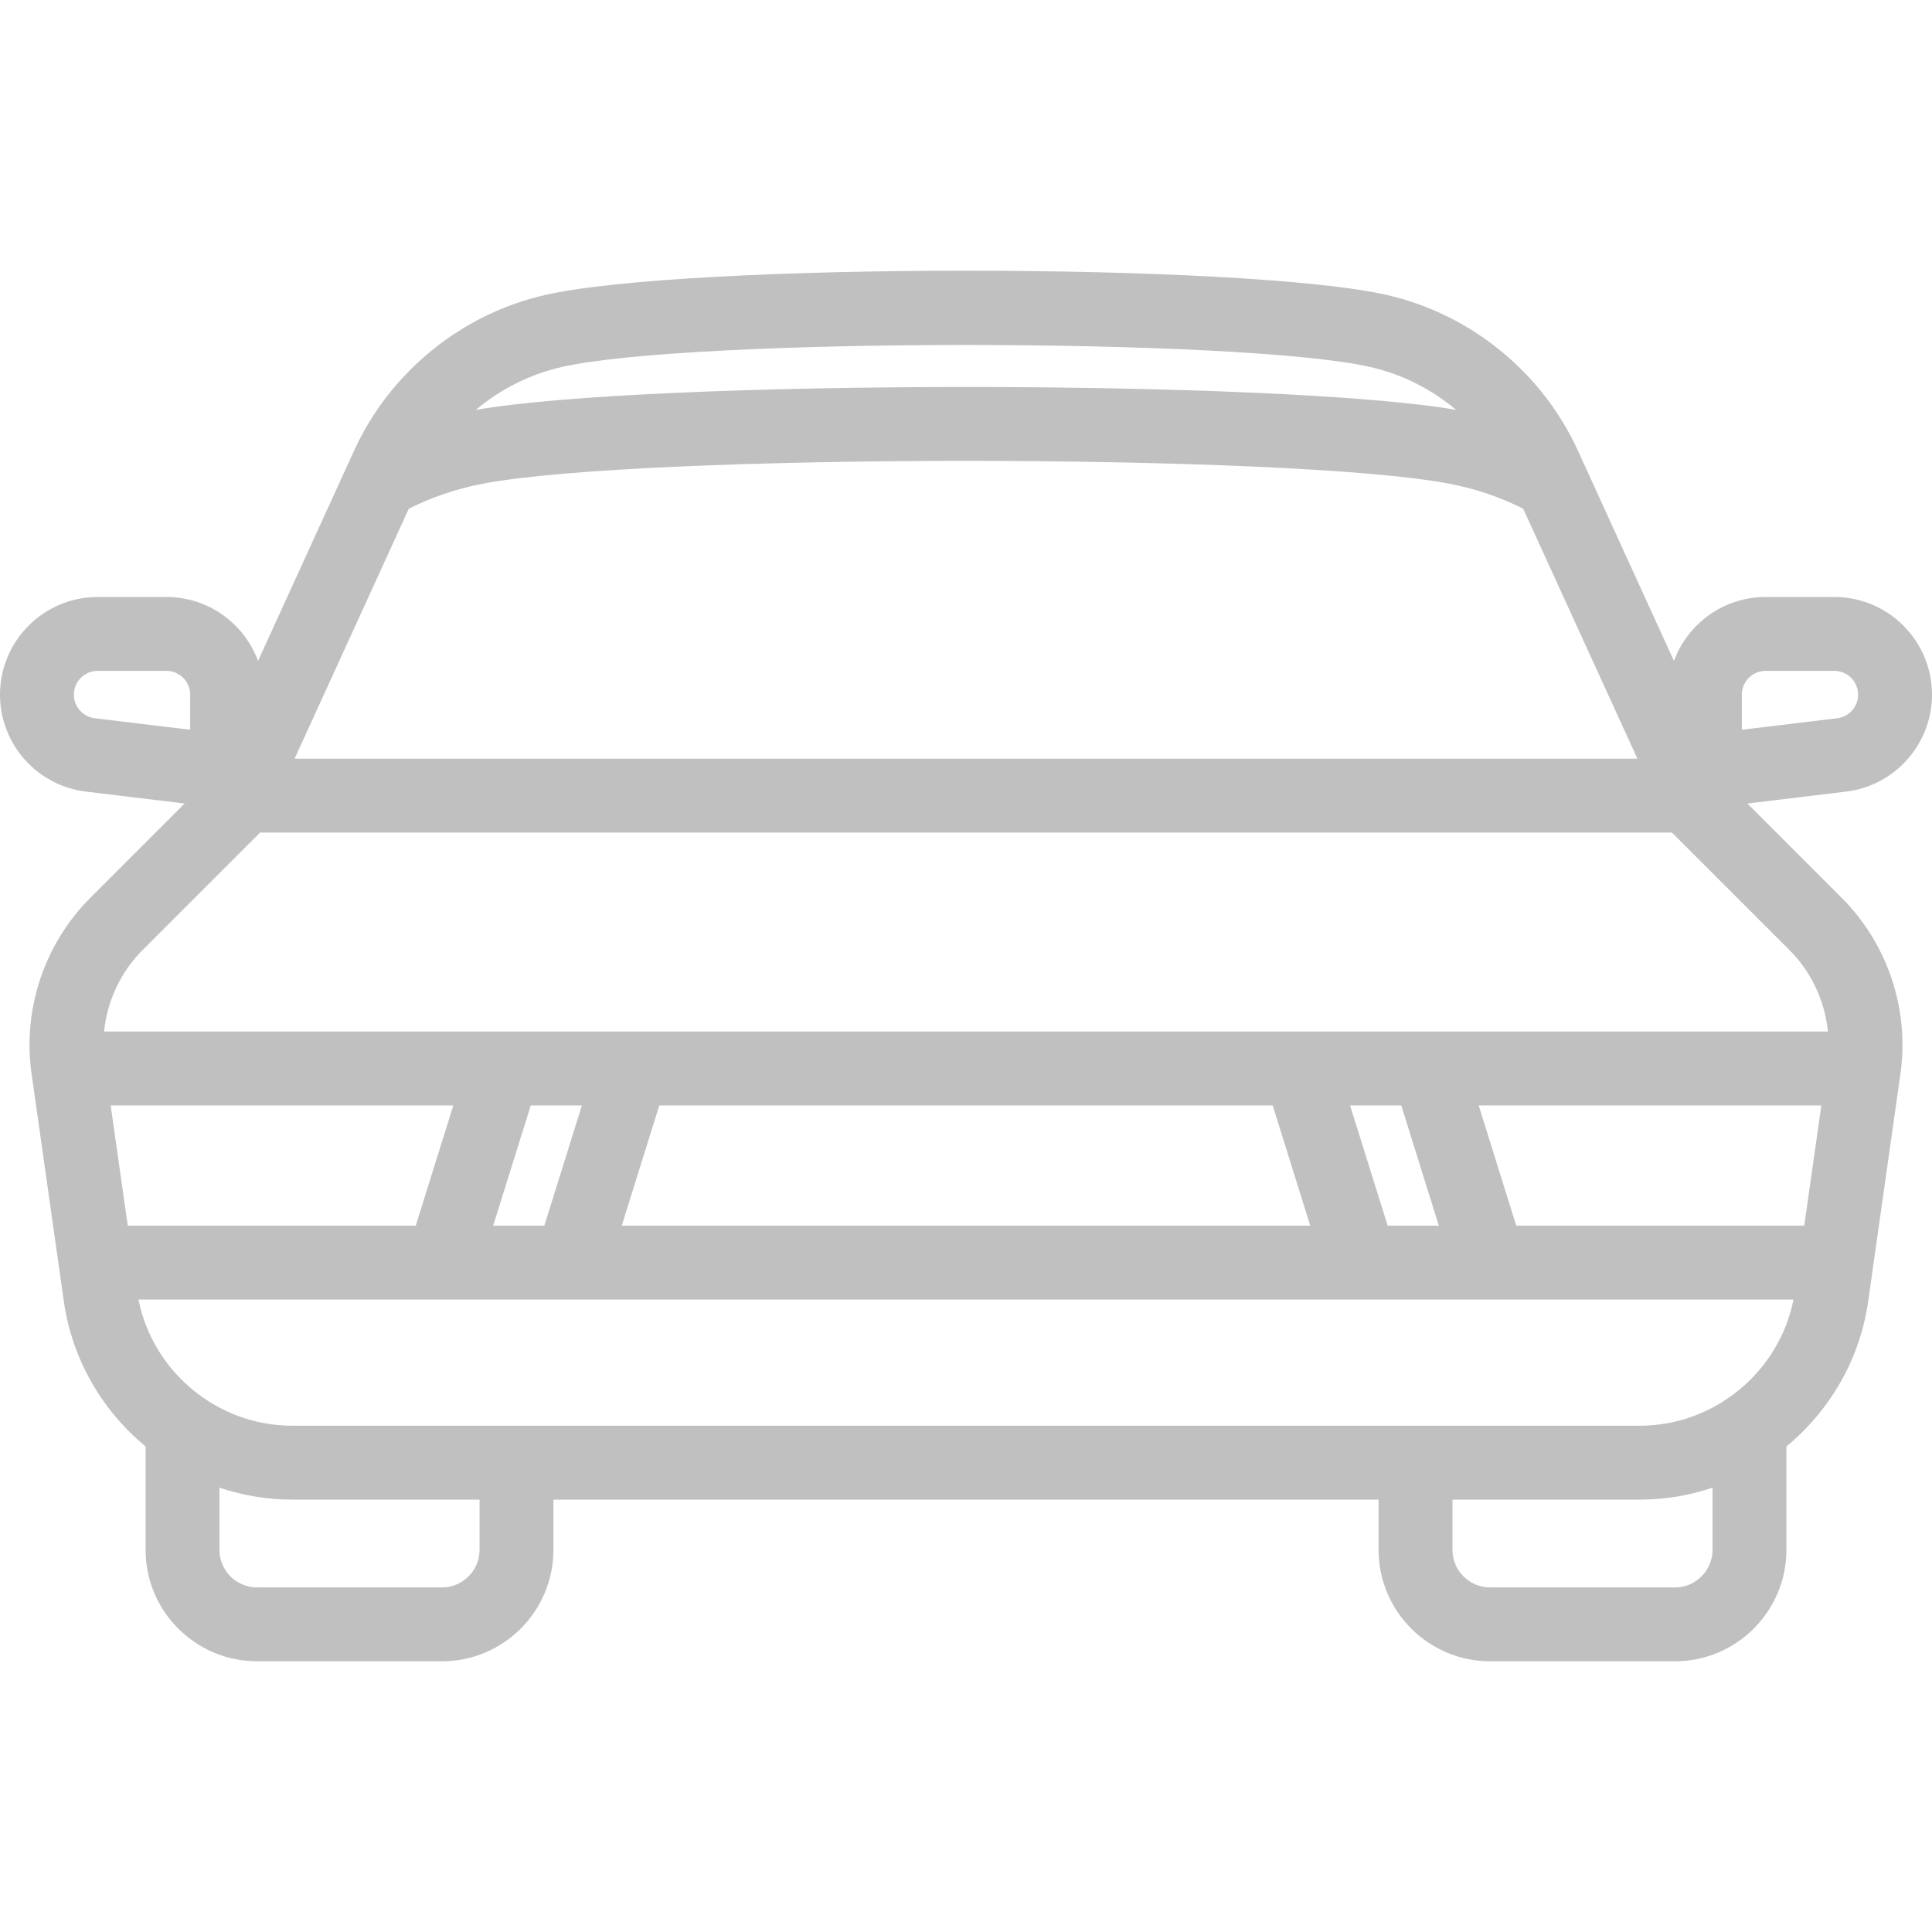 <svg width="60" height="60" viewBox="0 0 60 60" fill="none" xmlns="http://www.w3.org/2000/svg">
<g clip-path="url(#clip0)">
<path d="M54.267 24.954L57.331 24.584C58.852 24.4 60 23.105 60 21.573C60 19.9 58.64 18.54 56.967 18.54H54.833C53.528 18.54 52.414 19.367 51.986 20.525L49.001 13.99C47.893 11.564 45.68 9.759 43.08 9.163C38.679 8.155 21.321 8.154 16.92 9.163C14.32 9.759 12.107 11.564 10.999 13.99L8.014 20.525C7.586 19.367 6.472 18.54 5.168 18.54H3.033C1.361 18.54 0 19.9 0 21.573C0 23.105 1.147 24.4 2.669 24.584L5.734 24.954L2.803 27.885C1.378 29.309 0.697 31.351 0.98 33.345L1.982 40.413C2.24 42.23 3.181 43.814 4.521 44.921V48.131C4.521 50.04 6.074 51.593 7.983 51.593H13.725C15.634 51.593 17.187 50.04 17.187 48.131V46.572H42.813V48.131C42.813 50.04 44.367 51.593 46.276 51.593H52.016C53.925 51.593 55.479 50.04 55.479 48.131V44.921C56.818 43.814 57.76 42.23 58.018 40.413L59.02 33.345C59.303 31.35 58.621 29.309 57.197 27.884L54.267 24.954ZM50.924 44.277H9.076C6.757 44.277 4.751 42.611 4.301 40.359H55.699C55.249 42.611 53.243 44.277 50.924 44.277ZM43.518 34.331L44.684 38.064H43.095L41.928 34.331H43.518ZM39.524 34.331L40.691 38.064H19.309L20.475 34.331H39.524ZM16.905 38.064H15.316L16.483 34.331H18.071L16.905 38.064ZM12.912 38.064H3.967L3.437 34.331H14.078L12.912 38.064ZM47.088 38.064L45.922 34.331H56.563L56.033 38.064H47.088ZM54.094 21.573C54.094 21.166 54.425 20.834 54.833 20.834H56.967C57.374 20.834 57.705 21.166 57.705 21.573C57.705 21.946 57.426 22.261 57.056 22.306L54.094 22.663V21.573H54.094ZM17.433 11.4C21.426 10.485 38.574 10.485 42.567 11.4C43.552 11.626 44.46 12.089 45.222 12.729C39.755 11.781 20.239 11.782 14.778 12.729C15.539 12.089 16.448 11.626 17.433 11.4ZM12.695 15.8C13.405 15.44 14.173 15.18 14.984 15.024C19.895 14.076 40.104 14.076 45.018 15.024C45.828 15.18 46.595 15.44 47.304 15.799L50.851 23.562H9.149L12.695 15.8ZM2.295 21.573C2.295 21.166 2.626 20.834 3.033 20.834H5.168C5.575 20.834 5.906 21.166 5.906 21.573V22.663L2.945 22.306C2.574 22.261 2.295 21.946 2.295 21.573ZM8.076 25.856H51.924L55.575 29.507C56.257 30.189 56.673 31.091 56.768 32.036H3.232C3.327 31.091 3.744 30.189 4.425 29.507L8.076 25.856ZM14.893 48.131C14.893 48.775 14.369 49.299 13.725 49.299H7.983C7.339 49.299 6.815 48.775 6.815 48.131V46.201C7.53 46.441 8.291 46.572 9.076 46.572H14.893V48.131ZM53.184 48.131C53.184 48.775 52.66 49.299 52.017 49.299H46.276C45.632 49.299 45.108 48.775 45.108 48.131V46.572H50.924C51.709 46.572 52.47 46.442 53.184 46.201V48.131H53.184Z" fill="#C0C0C0"/>
</g>
<defs>
<clipPath id="clip0">
<rect width="60" height="60" fill="white"/>
</clipPath>
</defs>
</svg>
